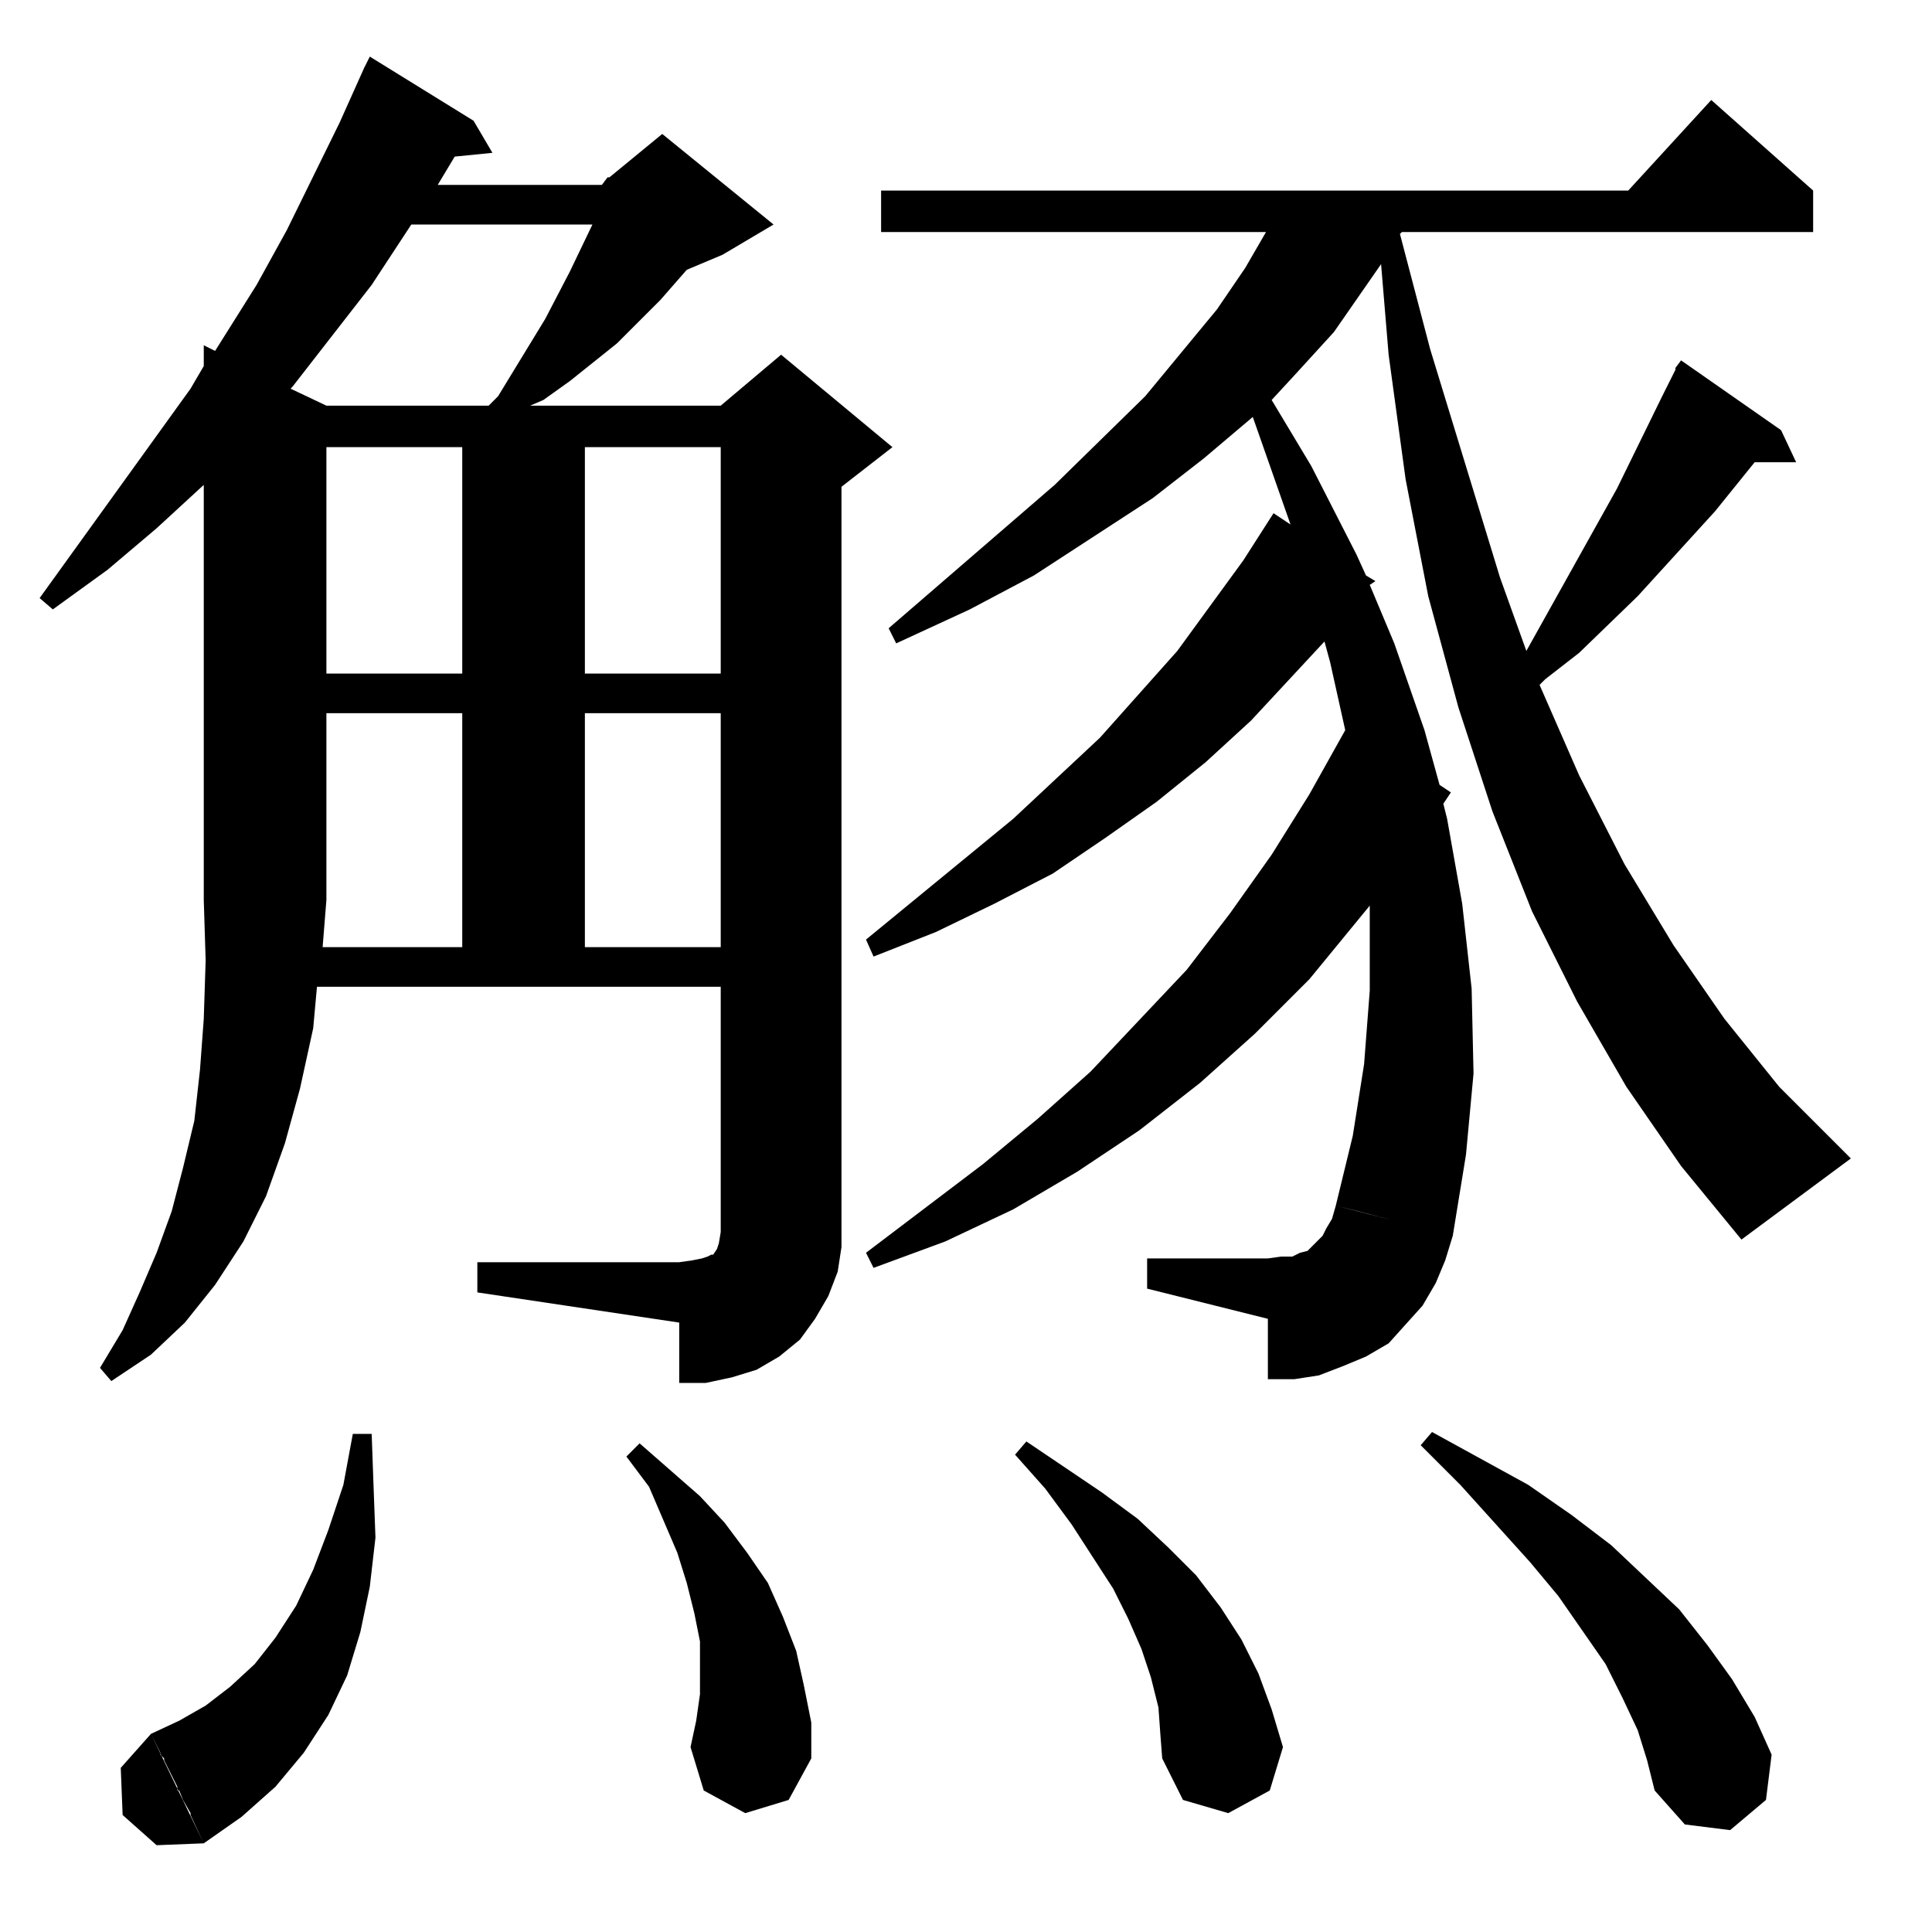<?xml version="1.0" standalone="no"?>
<!DOCTYPE svg PUBLIC "-//W3C//DTD SVG 1.1//EN" "http://www.w3.org/Graphics/SVG/1.1/DTD/svg11.dtd" >
<svg xmlns="http://www.w3.org/2000/svg" xmlns:xlink="http://www.w3.org/1999/xlink" version="1.1" viewBox="0 -144 1024 1024">
  <g transform="matrix(1 0 0 -1 0 880)">
   <path fill="currentColor"
d="M80 105l28 -58l-25 -1l-18 16l-1 25zM80 105l5 -10v-1l2 -2v-1l7 -14v-2h1l2 -5l4 -7v-1l7 -15l20 14l18 16l15 18l13 20l10 21l7 23l5 24l3 26l-1 27l-1 28h-10l-5 -27l-8 -24l-8 -21l-9 -19l-11 -17l-11 -14l-13 -12l-13 -10l-14 -8zM873 91l-5 16l-8 17l-9 18l-25 36
l-15 18l-37 41l-21 21l6 7l51 -28l23 -16l21 -16l36 -34l15 -19l13 -18l12 -20l9 -20l-3 -24l-19 -16l-24 3l-16 18zM615 105l-1 14l-4 16l-5 15l-7 16l-8 16l-22 34l-14 19l-16 18l6 7l40 -27l19 -14l16 -15l15 -15l13 -17l11 -17l9 -18l7 -19l6 -20l-7 -23l-22 -12l-24 7
l-11 22zM366 98l64 -6l-12 -22l-23 -7l-22 12zM339 259l-7 -7l12 -16l15 -35l5 -16l4 -16l3 -15v-14v-14l-2 -14l-3 -14l64 -6v19l-4 20l-4 18l-7 18l-8 18l-11 16l-12 16l-13 14zM446 377v-14l-2 -13l-5 -13l-7 -12l-8 -11l-11 -9l-12 -7l-13 -4l-14 -3h-14v32l-107 16v16
h107l7 1l5 1l3 1l2 1h1l2 3l1 3l1 6v6h64zM173 547l-2 -25h74v124h-72v-99zM708 385l62 -16l-4 -13l-5 -12l-7 -12l-9 -10l-9 -10l-12 -7l-12 -5l-13 -5l-13 -2h-14v32l-64 16v16h64l7 1h6l4 2l4 1l5 5l3 3l2 4l3 5zM891 833l53 -37l8 -17h-22l-21 -26l-41 -45l-31 -30
l-18 -14l-3 -3l21 -48l24 -47l26 -43l27 -39l29 -36l38 -38l-58 -43l-32 39l-29 42l-26 45l-24 48l-21 53l-18 55l-16 59l-12 62l-9 66l-4 48l-25 -36l-21 -23l-12 -13l21 -35l24 -47l5 -11l5 -3l-3 -2l13 -31l16 -46l8 -29l6 -4l-4 -6l2 -8l8 -45l5 -45l1 -45l-4 -43
l-7 -43l-31 8l-19 5l-12 3l9 37l6 38l3 39v45l-32 -39l-29 -29l-29 -26l-32 -25l-33 -22l-34 -20l-36 -17l-38 -14l-4 8l62 47l29 24l28 25l51 54l23 30l22 31l20 32l19 34l-8 36l-3 11l-39 -42l-24 -22l-26 -21l-27 -19l-28 -19l-31 -16l-31 -15l-33 -13l-4 9l78 64l46 43
l41 46l35 48l16 25l9 -6l-20 57l-26 -22l-27 -21l-63 -41l-34 -18l-39 -18l-4 8l88 76l48 47l38 46l15 22l11 19h-204v22h396l44 48l54 -48v-22h-218l-1 -1l16 -61l37 -121l14 -39l48 86l24 49l5 10l2 4v1zM382 646h-72v-124h72v124zM245 787h-72v-120h72v120zM382 787h-72
v-120h72v120zM314 905h-96l-21 -32l-42 -54l-1 -1l19 -9h86l5 5l25 41l13 25zM319 926l3 4h1l28 23l59 -48l-27 -16l-19 -8l-14 -16l-23 -23l-25 -20l-14 -10l-7 -3h101l32 27l59 -49l-27 -21v-389h-64v124h-214l-2 -22l-7 -32l-8 -29l-10 -28l-12 -24l-15 -23l-16 -20
l-18 -17l-21 -14l-6 7l12 20l9 20l9 21l8 22l6 23l6 25l3 27l2 27l1 31l-1 32v220l-25 -23l-26 -22l-29 -21l-7 6l80 111l7 12v11l6 -3l22 35l16 29l28 57l13 29l3 6l55 -34l10 -17l-20 -2l-9 -15h87z" />
  </g>

</svg>
